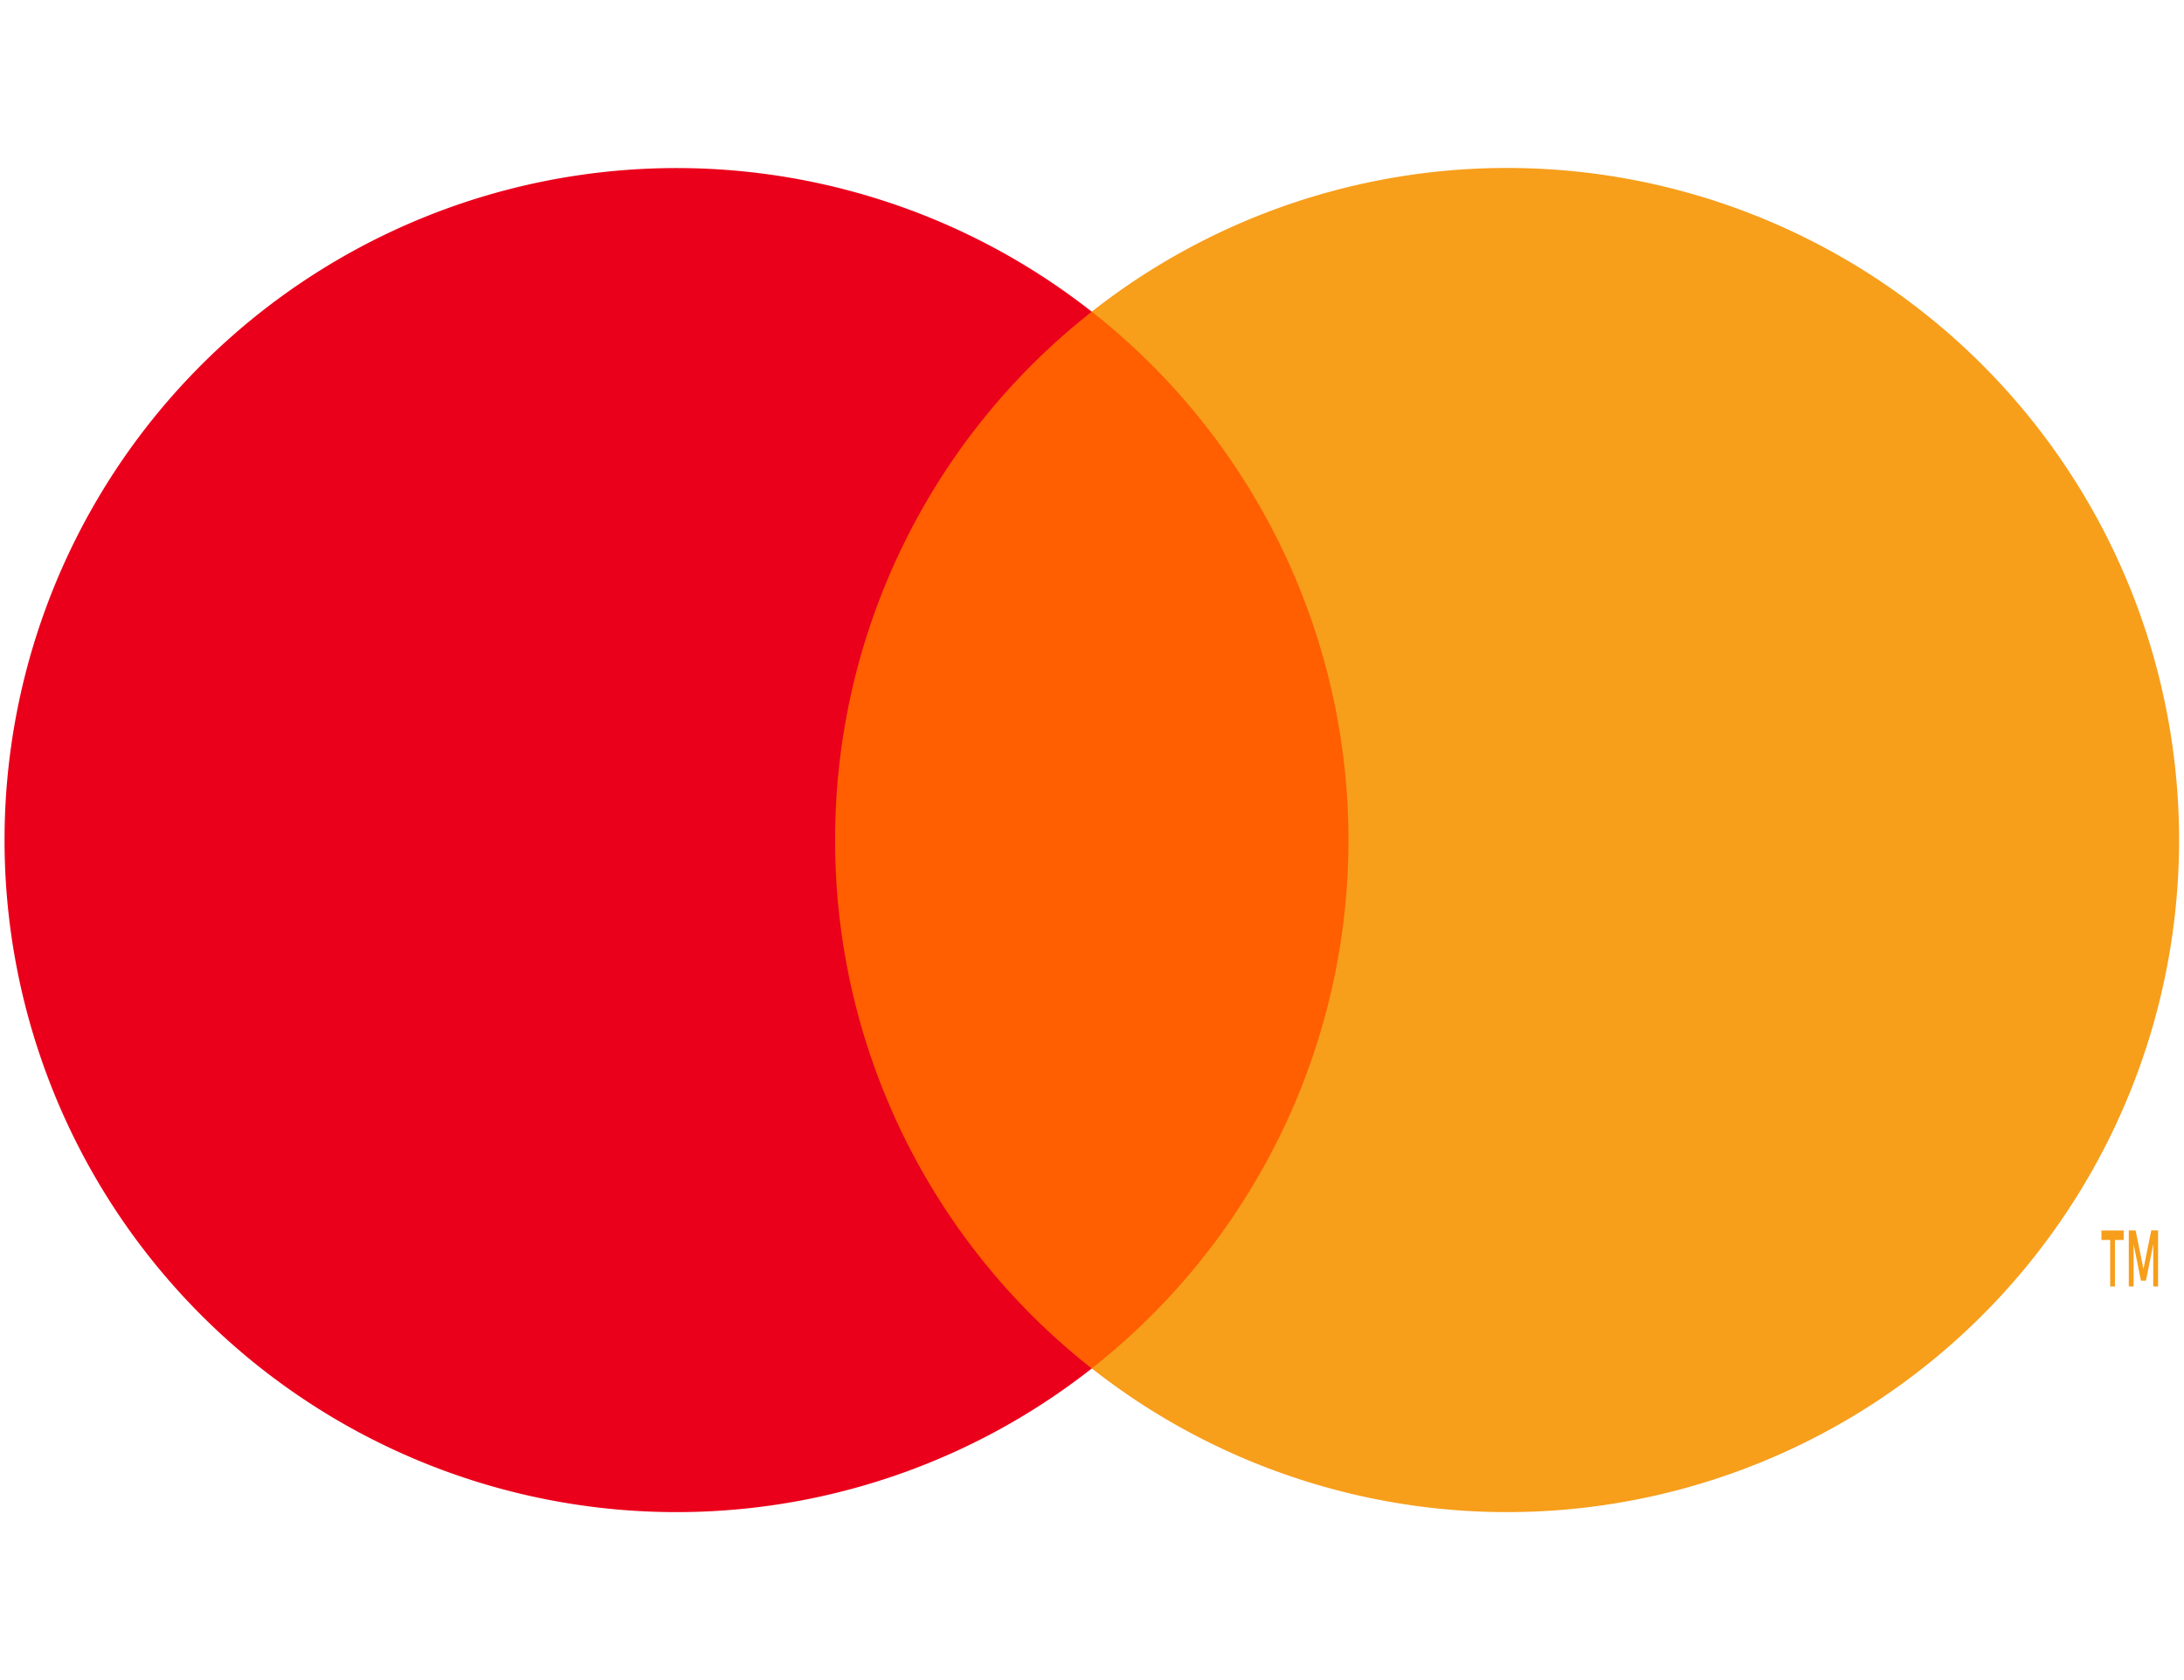 <svg width="39" height="30" xmlns="http://www.w3.org/2000/svg">
    <g fill-rule="nonzero" fill="none">
        <path fill="#FF5F00" d="M14.246 5.566h10.5v18.869h-10.5z"/>
        <path d="M14.913 15a11.98 11.98 0 0 1 4.583-9.434 12 12 0 1 0 0 18.87A11.98 11.98 0 0 1 14.913 15z" fill="#EB001B"/>
        <path d="M38.912 15a12 12 0 0 1-19.416 9.435 12.002 12.002 0 0 0 0-18.87 12 12 0 0 1 19.416 9.436zM37.767 22.97v-.828h.156v-.17h-.397v.17h.156v.829h.085zm.77 0v-1h-.121l-.14.689-.14-.688h-.122v1h.086v-.754l.131.65h.09l.13-.652v.756h.086z" fill="#F79E1B"/>
    </g>
</svg>
